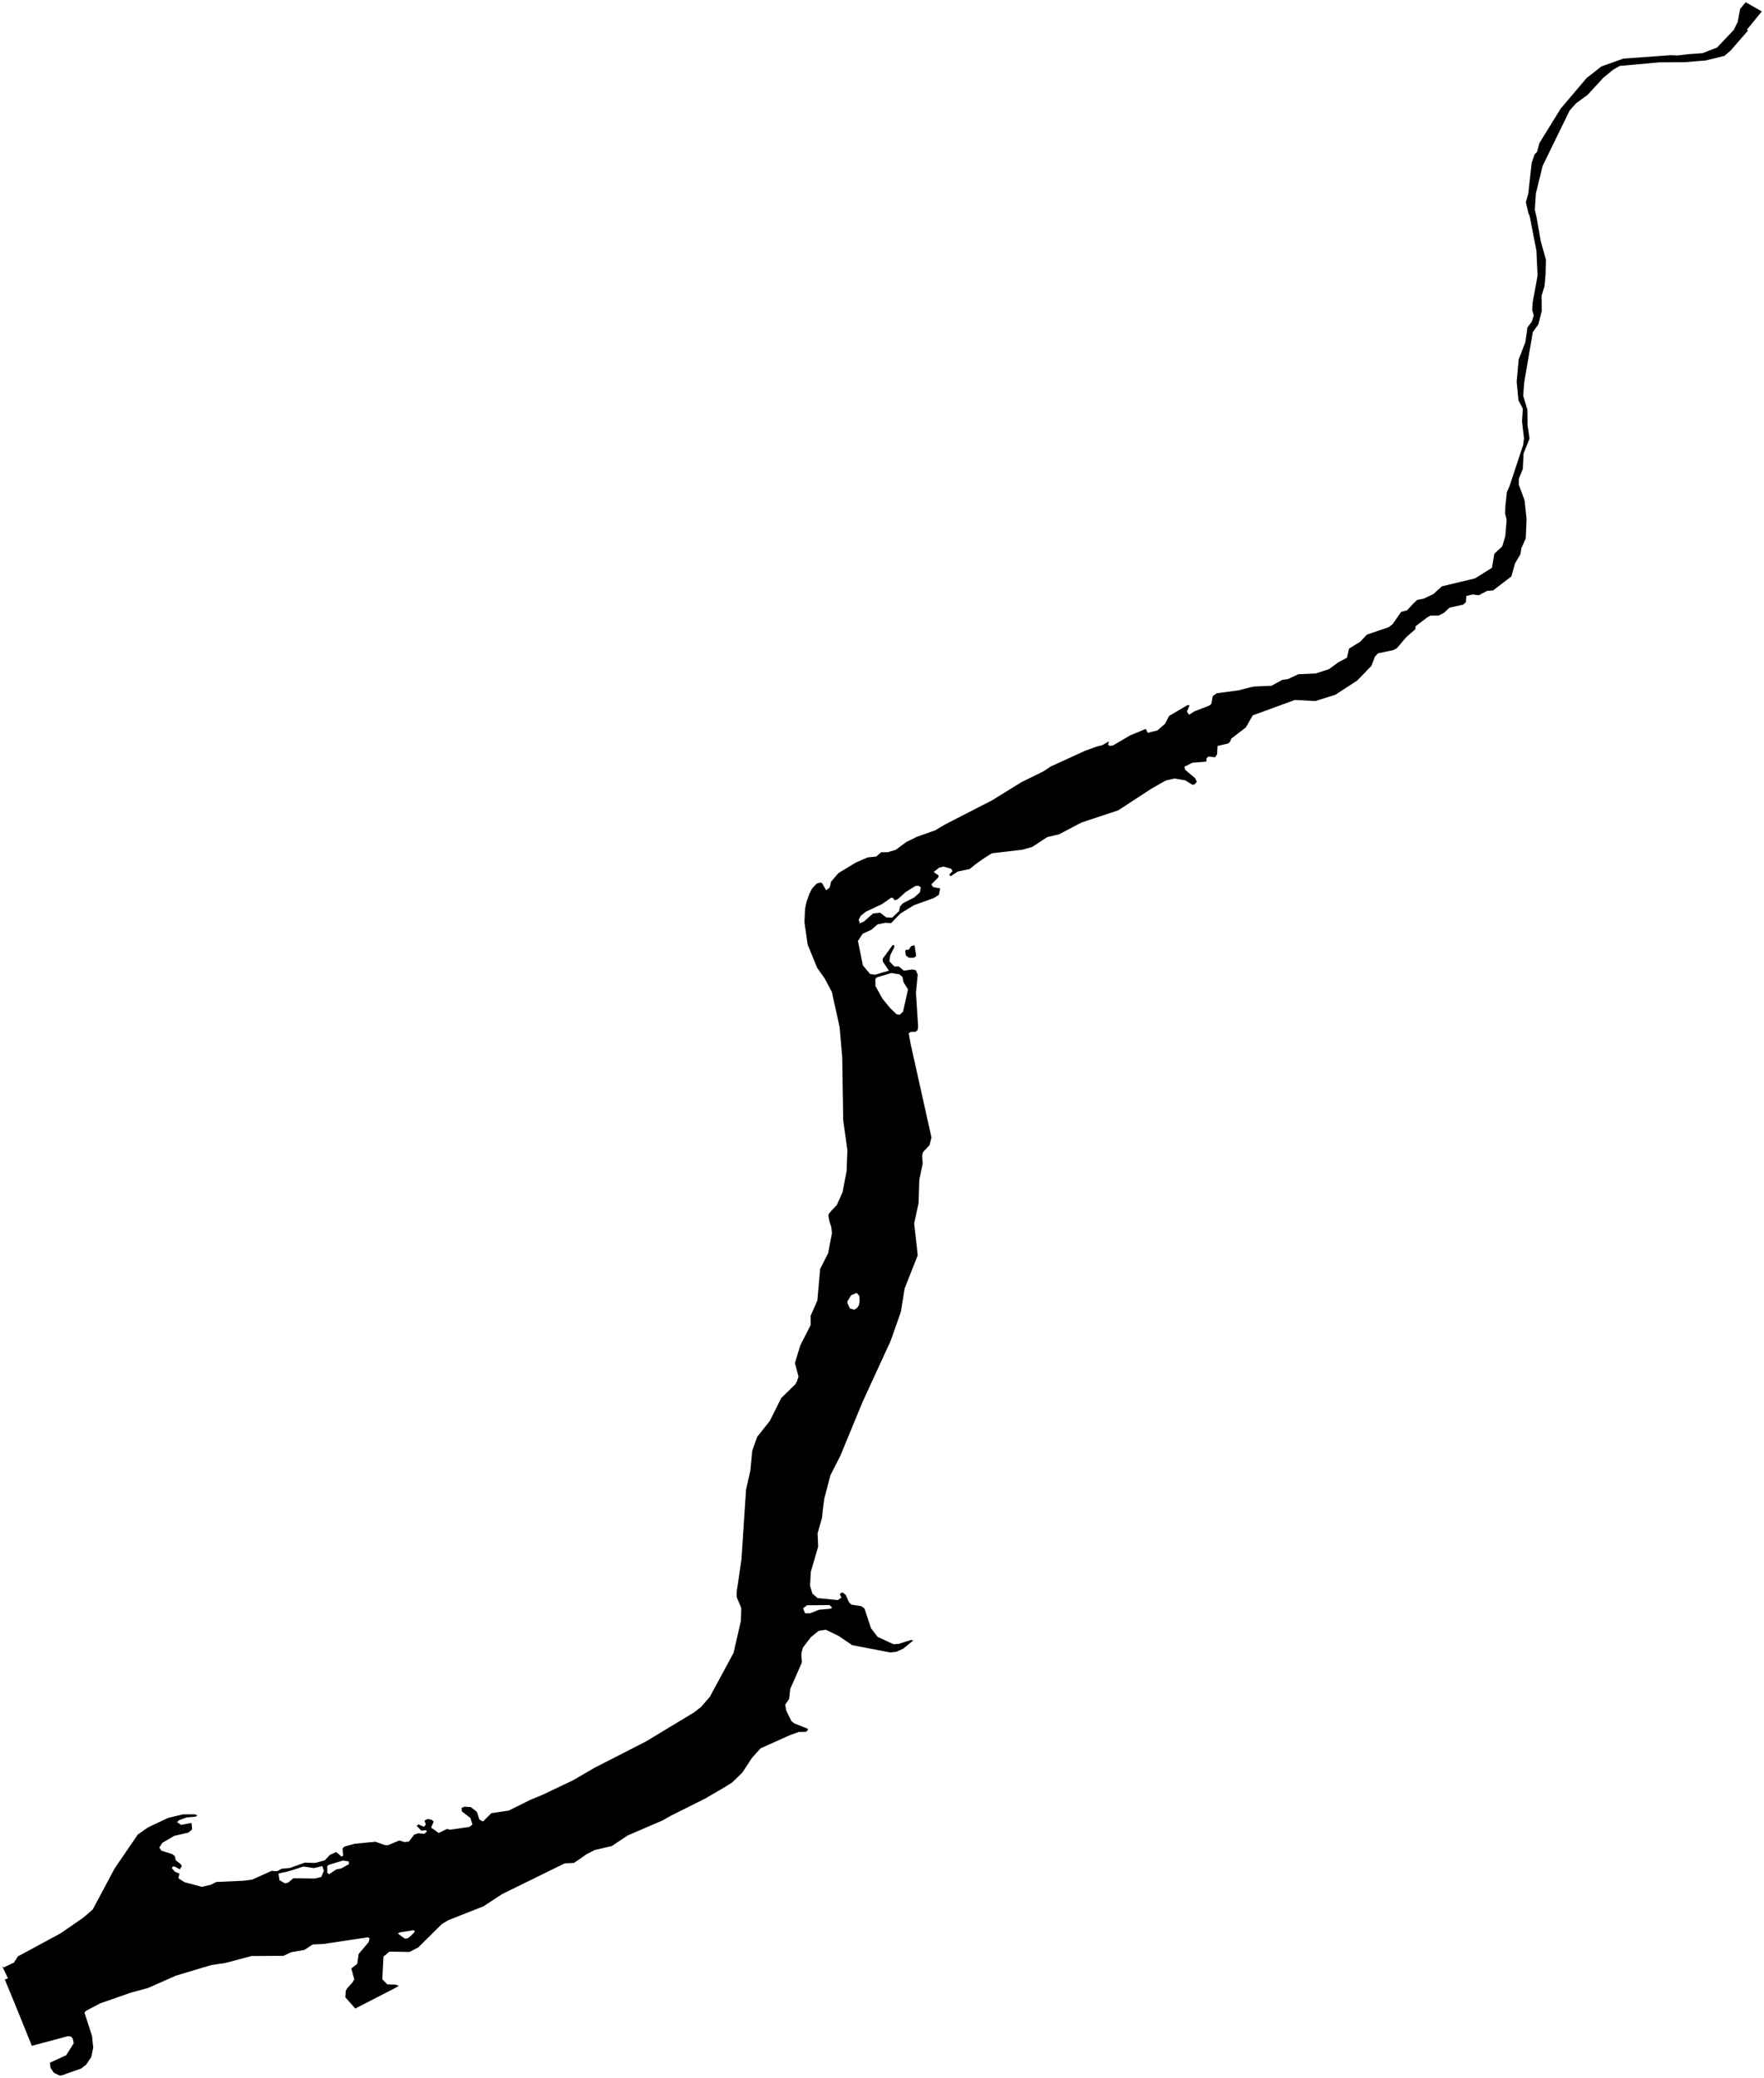 <?xml version="1.0"?>
<svg xmlns="http://www.w3.org/2000/svg" version="1.2" baseProfile="tiny" width="800" height="942" viewBox="0 0 800 942" stroke-linecap="round" stroke-linejoin="round">
<g id="lakenatoma">
<path d="M 377.3 559.07 377 556.29 376.23 553.99 376.09 553.29 375.77 551.7 375.77 550.47 377 548.94 379.53 546.28 382.14 540.41 383.94 530.87 384.3 521.47 382.41 507.9 381.96 479.43 380.78 465.65 377.27 449.74 374.02 443.6 370.6 438.79 366.27 428.19 364.83 418.16 365.1 412.01 365.82 408.69 367.08 405.15 368.34 402.75 370.33 400.63 371.31 400.32 372.13 400.07 372.85 400.42 374.66 403.6 376.28 402.4 376.91 399.71 380.24 395.83 388.18 391.02 393.59 388.69 397.37 388.34 399.63 386.36 402.6 386.36 406.21 385.3 410.99 381.76 415.67 379.43 424.24 376.39 428.21 373.99 432.17 371.94 449.93 362.83 463.19 354.63 473.38 349.61 476.53 347.49 492.13 340.36 497.63 338.38 499.97 337.81 502.95 336.05 502.5 337.46 503.13 338.17 504.75 337.96 512.6 333.36 519.63 330.46 520.53 332.23 524.86 331.17 528.38 328.13 530.18 324.6 538.57 319.65 539.47 319.8 538.29 322.62 539.29 324.04 541.72 322.48 548.3 319.94 549.38 319.09 550.02 315.56 551.82 314.29 561.56 313.01 566.42 311.74 568.68 311.25 576.61 310.9 581.57 308.21 584.1 307.86 588.79 305.67 596.72 305.32 602.76 303.34 607.09 300.16 610.88 298.18 611.78 294.08 616.92 290.9 619.9 287.72 629.82 284.33 631.62 282.92 635.41 277.41 638.11 276.71 640.91 273.67 642.71 271.97 645.69 271.41 650.02 269.36 653.9 265.82 668.95 262.22 676.62 257.42 677.7 251.06 681.31 247.67 682.67 243.07 683.3 235.66 683 234.48 682.58 232.83 682.76 228.94 683.39 223.08 684.57 220.46 690.79 201.67 691.16 198.7 690.26 191.07 690.62 185.27 688.64 181.52 687.83 173.05 688.73 163.01 691.8 155.03 692.71 148.46 694.69 145.84 695.59 143.02 694.87 140.54 695.05 137.36 697.31 124.92 696.78 113.62 693.72 97.93 693.17 96.73 692 91.64 693.09 87.89 694.63 73.83 695.98 69.95 697.06 68.89 698.15 64.86 707.8 49.24 719.53 35.4 726.3 30.1 736.22 26.57 757.68 25.02 760.84 25.16 765.44 24.59 772.11 24.1 778.7 21.56 786.28 13.58 788.09 9.9 789.17 4.04 791.7 1 794.79 2.77 796.42 3.7 799 5.17 792.32 13.37 792.68 13.93 785.01 22.76 782.12 25.31 773.56 27.42 768.96 27.78 764.18 28.2 752.45 28.27 734.59 29.89 731.71 31.51 727.2 35.18 719.98 43.03 714.84 46.77 711.86 50.09 699.59 75.25 696.52 87.82 696.42 89.59 696.06 95.17 696.87 98.57 698.76 109.38 701.1 117.72 700.92 124.57 700.47 129.73 699.11 134.11 699.2 141.04 697.67 147.04 695.14 150.58 691.25 173.4 690.8 179.41 692.69 185.77 692.78 192.83 693.68 198.84 690.97 205.55 690.61 212.62 688.81 217.07 688.8 219.76 688.89 219.97 691.42 226.82 692.32 235.45 691.95 244.14 689.97 248.52 689.51 251.34 687.08 255.44 685.45 261.31 677.16 267.67 674.45 267.88 670.67 269.85 667.87 269.5 664.98 270.21 664.8 273.03 663.63 274.09 657.32 275.51 654.88 277.84 652.36 279.11 648.75 279.11 647.4 279.81 641.99 283.91 641.81 285.33 637.75 288.86 633.51 293.88 633.35 293.96 631.89 294.72 624.94 296.2 623.59 297.62 621.97 301.86 615.47 308.57 605.55 315 596.54 317.83 587.25 317.33 568.14 324.32 564.98 329.83 558.49 334.78 557.77 336.41 556.86 337.11 552.18 338.17 551.99 341.92 551.09 343.33 548.12 342.98 547.22 343.68 547.04 345.31 540.73 345.8 537.12 347.64 537.57 349.05 542.07 352.87 542.79 354.49 541.62 355.69 540.72 355.77 537.57 353.79 532.61 352.94 528.73 353.86 526.66 354.99 521.88 357.74 507.18 367.35 490.41 372.93 480.32 378.23 474.91 379.51 468.14 383.96 463.64 385.23 449.84 386.85 446.69 388.83 443.08 391.31 439.74 393.99 434.34 395.12 431.18 397.24 430.46 396.53 431.99 394.91 431.36 393.85 427.93 392.86 425.95 393.35 423.43 395.33 425.68 396.89 425.5 397.8 422.34 400.98 423.25 402.19 426.4 402.75 425.77 405.72 423.52 407.13 414.5 410.38 408.37 414.13 404.13 418.51 401.43 418.37 398 419.08 395.12 421.55 391.24 423.32 389.08 426.57 391.33 437.66 394.58 441.55 396.83 441.9 403.14 440.06 400.35 435.89 400.35 434.62 404.86 428.4 405.58 428.62 405.58 429.46 403.77 433 403.32 435.82 405.58 438.16 407.65 438.16 409.9 440.06 413.78 439.5 415.31 439.85 416.21 441.83 415.4 450.1 416.39 465.5 416.12 467.06 415.22 467.77 412.97 467.84 412.07 468.54 412.25 469.18 412.97 473.21 422.43 515.68 421.53 519.21 418.65 522.25 418.2 523.8 418.46 527.55 416.93 534.76 416.57 545.57 414.59 554.61 416.21 569.1 410.26 584.15 408.55 594.75 403.86 608.04 391.15 635.67 381.15 659.91 376.64 668.74 373.85 679.34 373.4 682.52 372.77 688.18 370.78 695.17 371.05 701.18 367.72 712.56 367.36 718.92 368.44 722.45 370.79 724.5 379.98 725.42 381.6 724.29 380.88 722.73 381.6 722.02 382.5 722.17 383.58 723.09 385.02 726.41 386.11 727.47 390.61 728.17 392.05 729.23 395.03 738.21 398 742.09 405.21 745.42 407.46 745.27 413.14 743.51 414.22 743.65 409.72 747.4 406.56 748.81 403.68 749.16 386.47 745.84 380.34 741.67 374.48 738.85 371.33 739.34 367.72 742.24 364.12 746.97 363.4 749.66 363.67 753.68 358.35 765.77 357.9 770.15 356.1 772.84 356.55 775.45 358.89 780.26 360.24 781.32 366.28 783.72 366.37 784.43 365.47 785.13 362.23 785.2 357.99 786.76 344.93 792.62 341.05 796.93 336.64 803.65 332.04 808.1 328.79 810.15 319.69 815.45 304.29 823.15 300.41 825.34 284.64 832.13 277.44 836.94 269.78 838.7 266.17 840.54 260.32 844.57 256.08 844.78 227.7 858.71 219.32 864.22 203.37 870.51 200.4 872.28 189.68 882.88 185.71 884.93 176.61 884.79 173.91 887.05 173.37 897.3 175.63 899.63 179.59 899.77 180.85 900.34 179.41 901.18 161.12 910.59 156.62 905.5 156.8 902.53 157.43 901.47 159.95 898.64 160.67 897.37 159.32 892.42 162.02 890.3 162.65 885.85 167.15 880.55 167.6 878.78 166.88 878.29 146.61 881.33 141.83 881.54 138.05 884.02 131.92 885.08 128.59 886.7 114.08 886.78 102.1 889.96 95.79 890.88 79.75 895.69 67.14 901.27 59.3 903.4 45.52 908.21 39.03 911.6 38.31 912.45 41.74 923.05 42.28 928.35 41.38 932.59 39.13 935.98 36.88 937.75 28.32 940.79 27.15 941 24.45 939.73 22.91 937.47 22.64 935.14 30.03 931.74 33.45 926.3 33 924.18 32.1 923.26 30.75 923.12 14.44 927.5 11.82 921 9.37 914.94 6.32 907.44 2.17 897.41 3.61 896.91 1 891.4 1.63 891.96 6.31 889.77 8.12 886.94 11 885.39 27.49 876.48 37.84 869.34 42.08 865.66 51.98 847.08 62.52 831.67 67.2 828.42 69.46 827.36 76.21 824.18 80.48 823.15 82.97 822.55 88.38 822.55 89.55 823.04 88.65 823.61 84.59 823.96 81.17 825.23 80.27 826.08 82.16 827.35 86.85 826.43 87.12 829.4 85.5 830.82 79.01 832.3 73.6 835.48 72.26 837.6 73.16 839.02 78.11 840.57 79.28 841.49 79.73 843.4 81.99 845.16 82.44 846.08 81.54 847.49 79.29 846.22 78.38 846.22 77.93 846.93 79.29 848.55 81.36 849.4 80.91 851.52 83.62 853.29 91.54 855.41 95.6 854.49 98.12 853.21 110.47 852.65 114.34 852.15 123.17 848.19 125.69 848.33 127.77 847.2 131.46 846.85 138.22 844.44 142.99 844.58 147.32 843.38 148.85 841.76 149.75 840.84 152.45 839.64 154.98 841.76 155.61 841.19 155.34 838.01 156.24 837.16 160.83 835.89 170.29 834.97 174.62 836.52 175.97 836.52 181.11 834.4 183.36 835.11 185.43 834.9 187.86 831.72 189.67 831.15 192.37 831.36 193.54 830.44 193.27 829.74 191.02 829.95 188.94 827.69 189.85 827.12 192.19 828.18 193.09 827.26 192.55 825.36 193.9 824.65 195.79 825 196.69 825.85 195.52 828.54 198.95 831.01 202.73 829.17 204.17 829.52 212.91 828.25 214.26 827.19 213.36 824.22 209.49 821.25 209.31 819.63 210.66 819.06 213.54 819.27 216.25 821.39 217.42 824.93 219.04 825.78 222.82 822.03 230.75 820.83 240.58 815.95 245.89 813.76 259.86 807.12 269.59 801.46 292.93 789.52 314.83 776.3 317.98 773.83 321.94 769.23 332.67 749.37 336 734.89 336.18 729.02 334.11 724.08 334.11 721.6 336.27 706.9 338.34 675.32 340.32 666.62 341.13 657.79 343.38 651.43 349.15 644.15 354.29 633.83 360.78 627.47 361.5 626.06 362.13 624.08 360.51 617.93 362.94 609.95 367.63 600.76 367.63 596.52 370.69 589.59 371.95 575.25 375.56 568.18 377.3 559.07 Z M 404.22 441.12 397.73 443.1 397.01 443.67 397.01 446.99 400.26 452.86 403.68 457.02 406.66 459.85 408.01 460.06 409.54 458.65 411.8 448.54 409.72 445.22 409.27 442.89 407.83 441.69 405.58 441.34 404.22 441.12 Z M 391.69 417.87 395.93 414.13 399.18 413.78 401.88 415.89 404.58 416.04 407.74 413.07 408.19 410.95 409.54 409.46 414.68 406.85 417.21 404.52 417.57 402.26 416.49 401.55 415.13 401.69 410.8 404.38 407.02 407.77 405.67 408.12 404.94 407.06 404.04 407.06 399.99 409.89 392.77 413.28 390.34 415.19 389.44 416.96 389.89 418.58 391.69 417.87 Z M 126.32 849.61 126.78 852.43 129.3 853.85 130.65 853.49 133.08 851.51 142.82 851.65 145.7 850.94 146.87 848.12 146.15 846 142.36 846.92 137.59 846.21 132.36 847.91 129.84 848.62 126.5 849.32 126.32 849.61 Z M 367.36 731.42 371.42 729.8 376.91 729.3 377.36 728.74 376.19 727.68 366.01 727.75 364.21 729.16 365.11 731.42 367.36 731.42 Z M 152.45 847.55 154.8 847.05 158.31 845.08 158.13 843.88 155.43 843.52 149.12 845.43 148.4 846 148.4 849.04 149.3 849.67 152.45 847.55 Z M 385.42 593.18 387.41 593.79 388.79 592.88 389.55 591.65 389.86 589.81 389.71 587.55 388.54 586.13 386.01 587.19 384.3 590.02 384.3 590.73 385.42 593.18 Z M 184.99 878.71 186.34 877.65 188.15 875.74 187.69 875.04 181.12 876.1 180.49 876.66 183.64 878.92 184.99 878.71 Z" fill-rule="evenodd"/>
<path d="M 414.41 434.2 412.16 434.2 410.8 433.14 410.53 431.02 411.17 430.52 412.07 430.66 413.24 428.9 414.77 428.55 415.49 433.49 414.41 434.2 Z"/>
</g>
</svg>